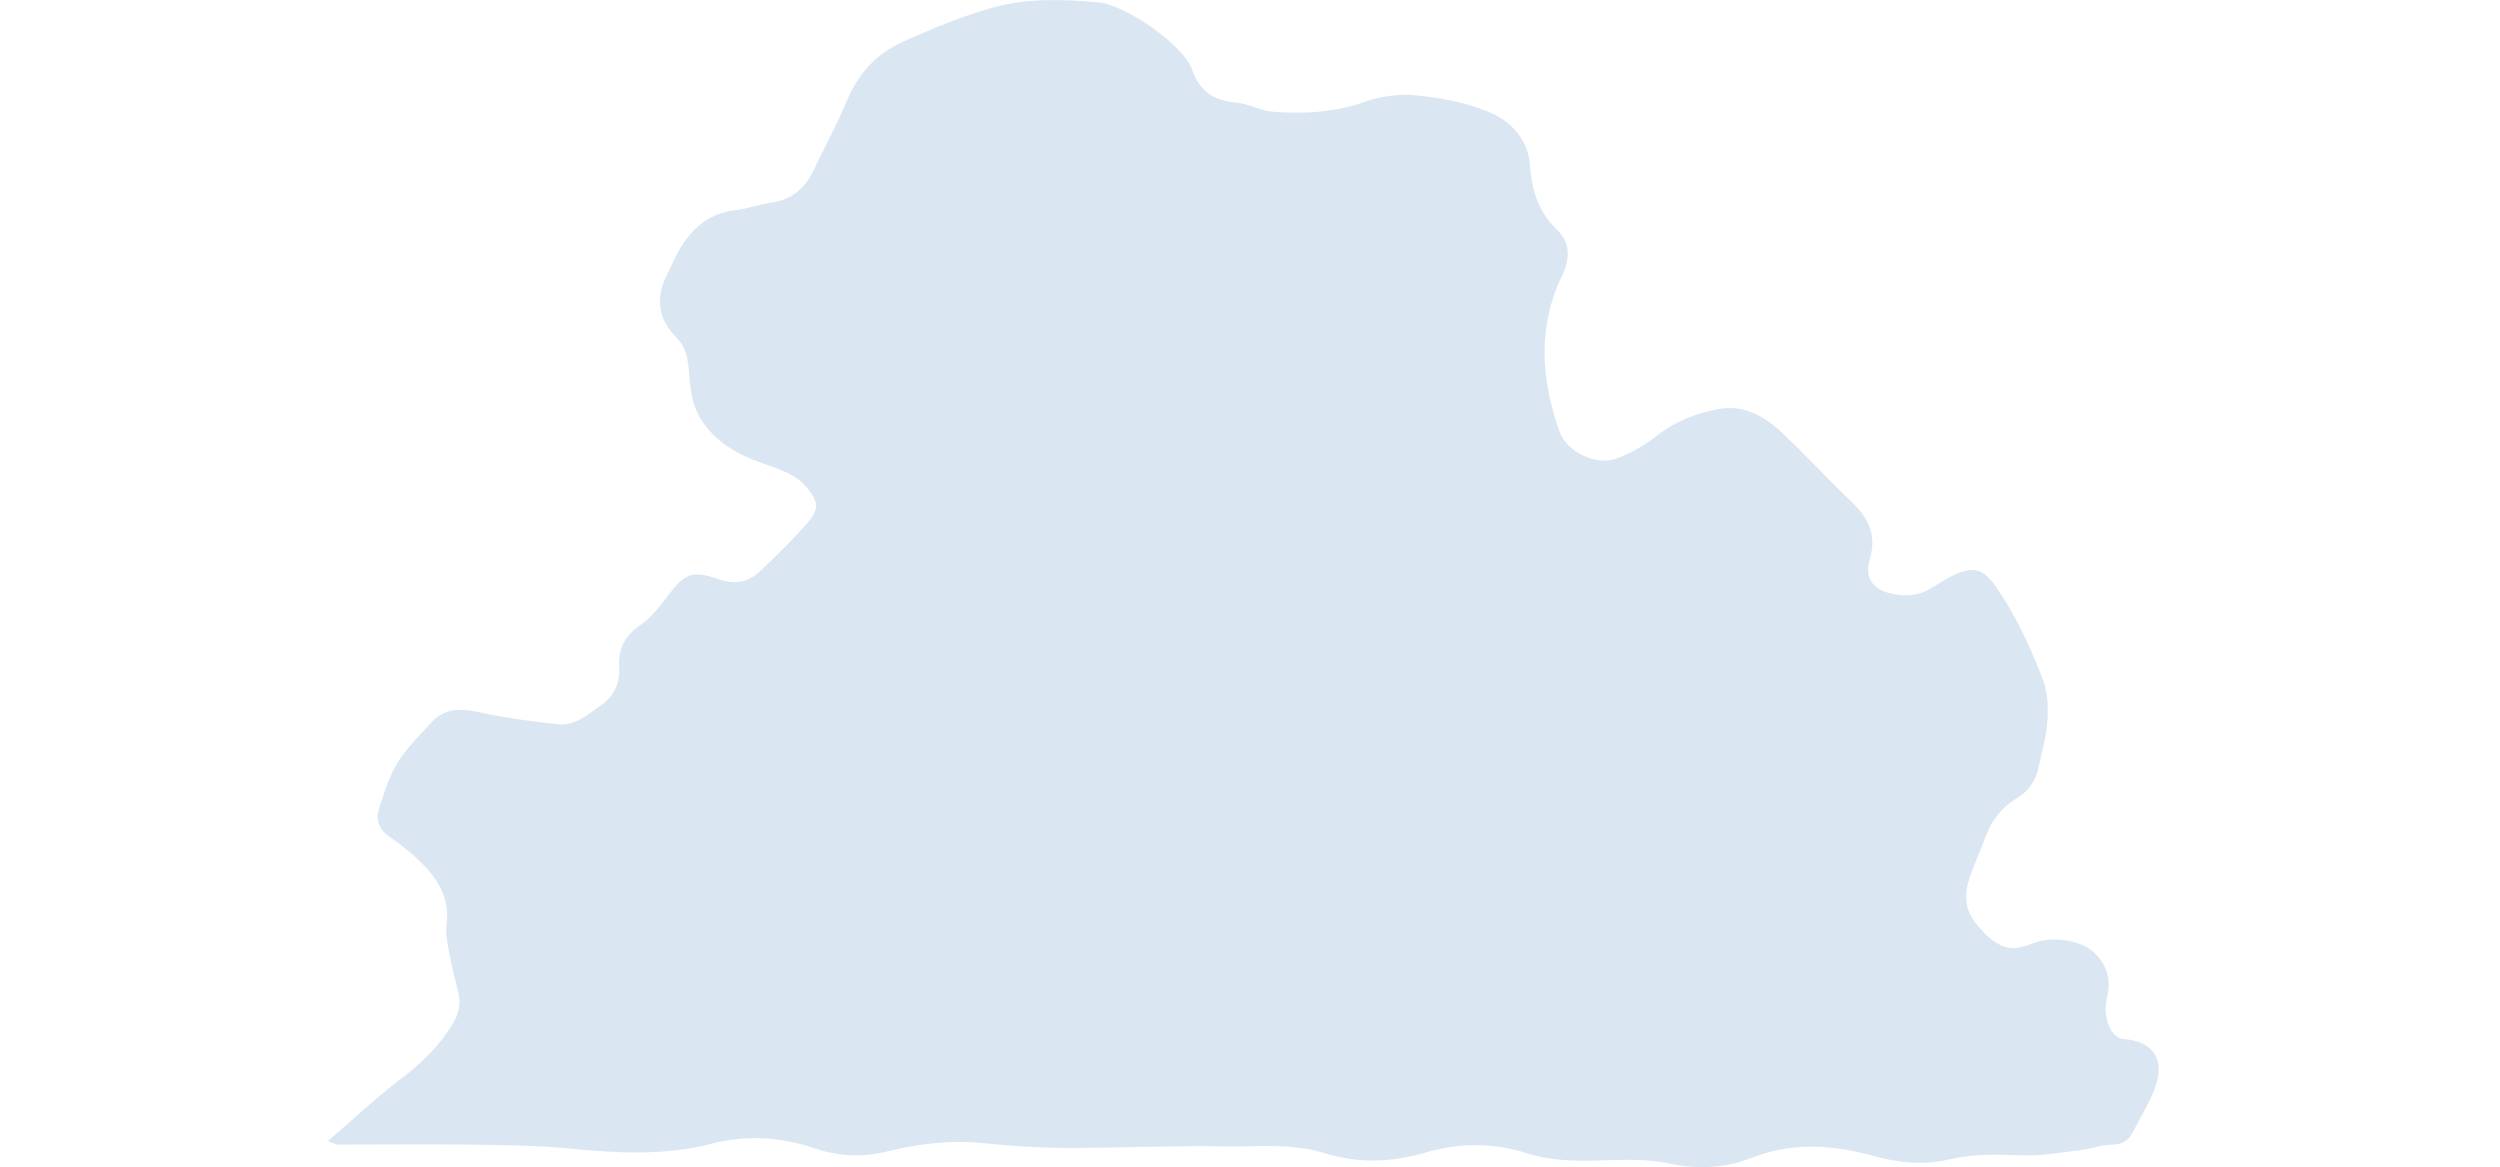 <?xml version="1.0" encoding="UTF-8"?><svg id="b" xmlns="http://www.w3.org/2000/svg" viewBox="0 0 1121.81 523.74"><defs><style>.g{fill:#dae7f3;}</style></defs><g id="e"><path class="g" d="m147.11,512.01c11.8-10.1,21.9-19.7,32.9-28,9.2-6.9,17.1-14.7,23.1-24.5,2.7-4.5,3.9-9.1,2.5-14.3-1.5-5.8-2.9-11.6-4-17.5-.8-4.2-1.8-8.6-1.2-12.8,1.6-12.7-4.7-21.6-13.2-29.6-3.9-3.6-8.1-6.9-12.5-9.9-4.9-3.4-6.3-7.8-4.5-13,2.3-6.9,4.4-14.1,8.2-20.2,4.2-6.7,10-12.5,15.4-18.3,5.6-5.9,12.4-6.2,20.3-4.5,11.9,2.6,24.1,4.3,36.3,5.6,7.5.8,13-4.2,18.8-8.2,6.3-4.3,9.2-10.1,8.6-17.9-.5-7.9,2.7-13.8,9.6-18.5,4.8-3.3,8.6-8.2,12.2-13,7.9-10.3,10.8-11.6,22.9-7.5,7.1,2.4,13.2,1.5,18.5-3.5,7.2-6.9,14.4-13.9,21-21.4,5.8-6.5,5.4-9.9-.3-16.6-9.2-10.9-26.9-8.6-41.9-23.6-16.4-16.4-5.6-32.6-16.3-43.4-8.6-8.7-9.3-17.9-4.2-28.2,1.3-2.7,2.6-5.4,3.9-8.1,5.7-11.3,13.8-19.4,27.2-20.9,5.3-.6,10.4-2.6,15.6-3.3,9.2-1.2,15.1-6.3,19-14.4,4.9-10.2,10.3-20.2,14.7-30.6,5.2-12.5,12.9-21.6,25.9-27.4,12.8-5.7,25.5-11,39.1-14.9,16.2-4.6,32.3-4,48.5-2.5,11.9,1.1,38,19.3,41.6,29.9,3.4,10,9.9,14.1,19.9,15,5.5.5,10.7,3.6,16.2,4.1,14,1.1,27.8.4,41.4-4.4,7.3-2.6,15.8-3.7,23.5-2.9,10.8,1.1,22,3.2,32,7.3,9.9,4.1,17.8,11.9,18.7,24,.8,10.8,3.6,20.7,11.9,28.7,6.2,5.9,6.3,12.9,2.5,21-11.1,23-9.4,46.6-1.1,69.9,3.3,9.2,16.6,15.5,25.7,12,6.4-2.4,12.7-6.1,18.1-10.3,8.2-6.5,17.5-9.9,27.2-11.8,11.3-2.3,20.9,3.1,28.9,10.6,10.4,9.8,20.1,20.4,30.5,30.3,7.8,7.4,12.2,15.1,8.8,26.5-2.6,8.7,1.7,13.8,10.8,15.6,5.8,1.1,11.3.6,16.4-2.5,1.1-.7,2.2-1.4,3.4-2.1,17.6-11,21.2-6.9,30.3,7.8,6.8,11,12.1,23,16.8,35.1,2.2,5.6,2.4,12.4,2,18.6-.4,6.9-2.5,13.7-3.9,20.6-1.3,6.2-4.5,11-10,14.2-6.8,4.1-11.3,10.1-14,17.6-2.2,5.9-4.8,11.7-6.9,17.7-4.6,13.6,1.1,19.6,8.2,26.7,10.8,9.5,16.8,3.2,25,1.6,6.9-1,17.2.2,22.9,5.8,5.9,5.9,7.3,12.4,5.4,20.3-1.9,7.9,1.3,17.6,7.5,18.2,13,1.1,18.6,8.8,14.4,21.1-2.6,7.4-6.9,14.2-10.6,21.3-2.1,4.1-5.6,5-10,5.1-4.2.1-8.3,1.8-12.5,2.3-9.2,1.1-18.5,2.8-27.6,2.4-10.7-.4-21.1-.7-31.7,1.8-11.5,2.8-23.1,1.6-34.6-1.6-18.3-5-36.3-6.2-54.8,1.1-11.4,4.5-23.8,5.1-36.4,2.4-9-1.9-18.5-1.8-27.7-1.5-12.4.5-24.6.6-36.6-3.2-15-4.8-30.2-4.6-45.3-.2-15.1,4.4-30.2,5-45.3.2-14.7-4.6-29.8-2.7-44.7-3-23.3-.4-46.6.7-70,.7-12.6,0-25.3-.8-37.9-2.1-14.9-1.6-29.3.2-43.6,3.7-11,2.7-21.7,2.2-32.4-1.4-15.1-5.1-30.3-6.2-46.2-2.1-20.9,5.4-42.2,4.3-63.5,2.2-15.5-1.5-31.2-1.6-46.8-1.8-19-.2-38,0-56.9,0-.8.3-1.7-.3-5.1-1.6h0Z"/></g></svg>